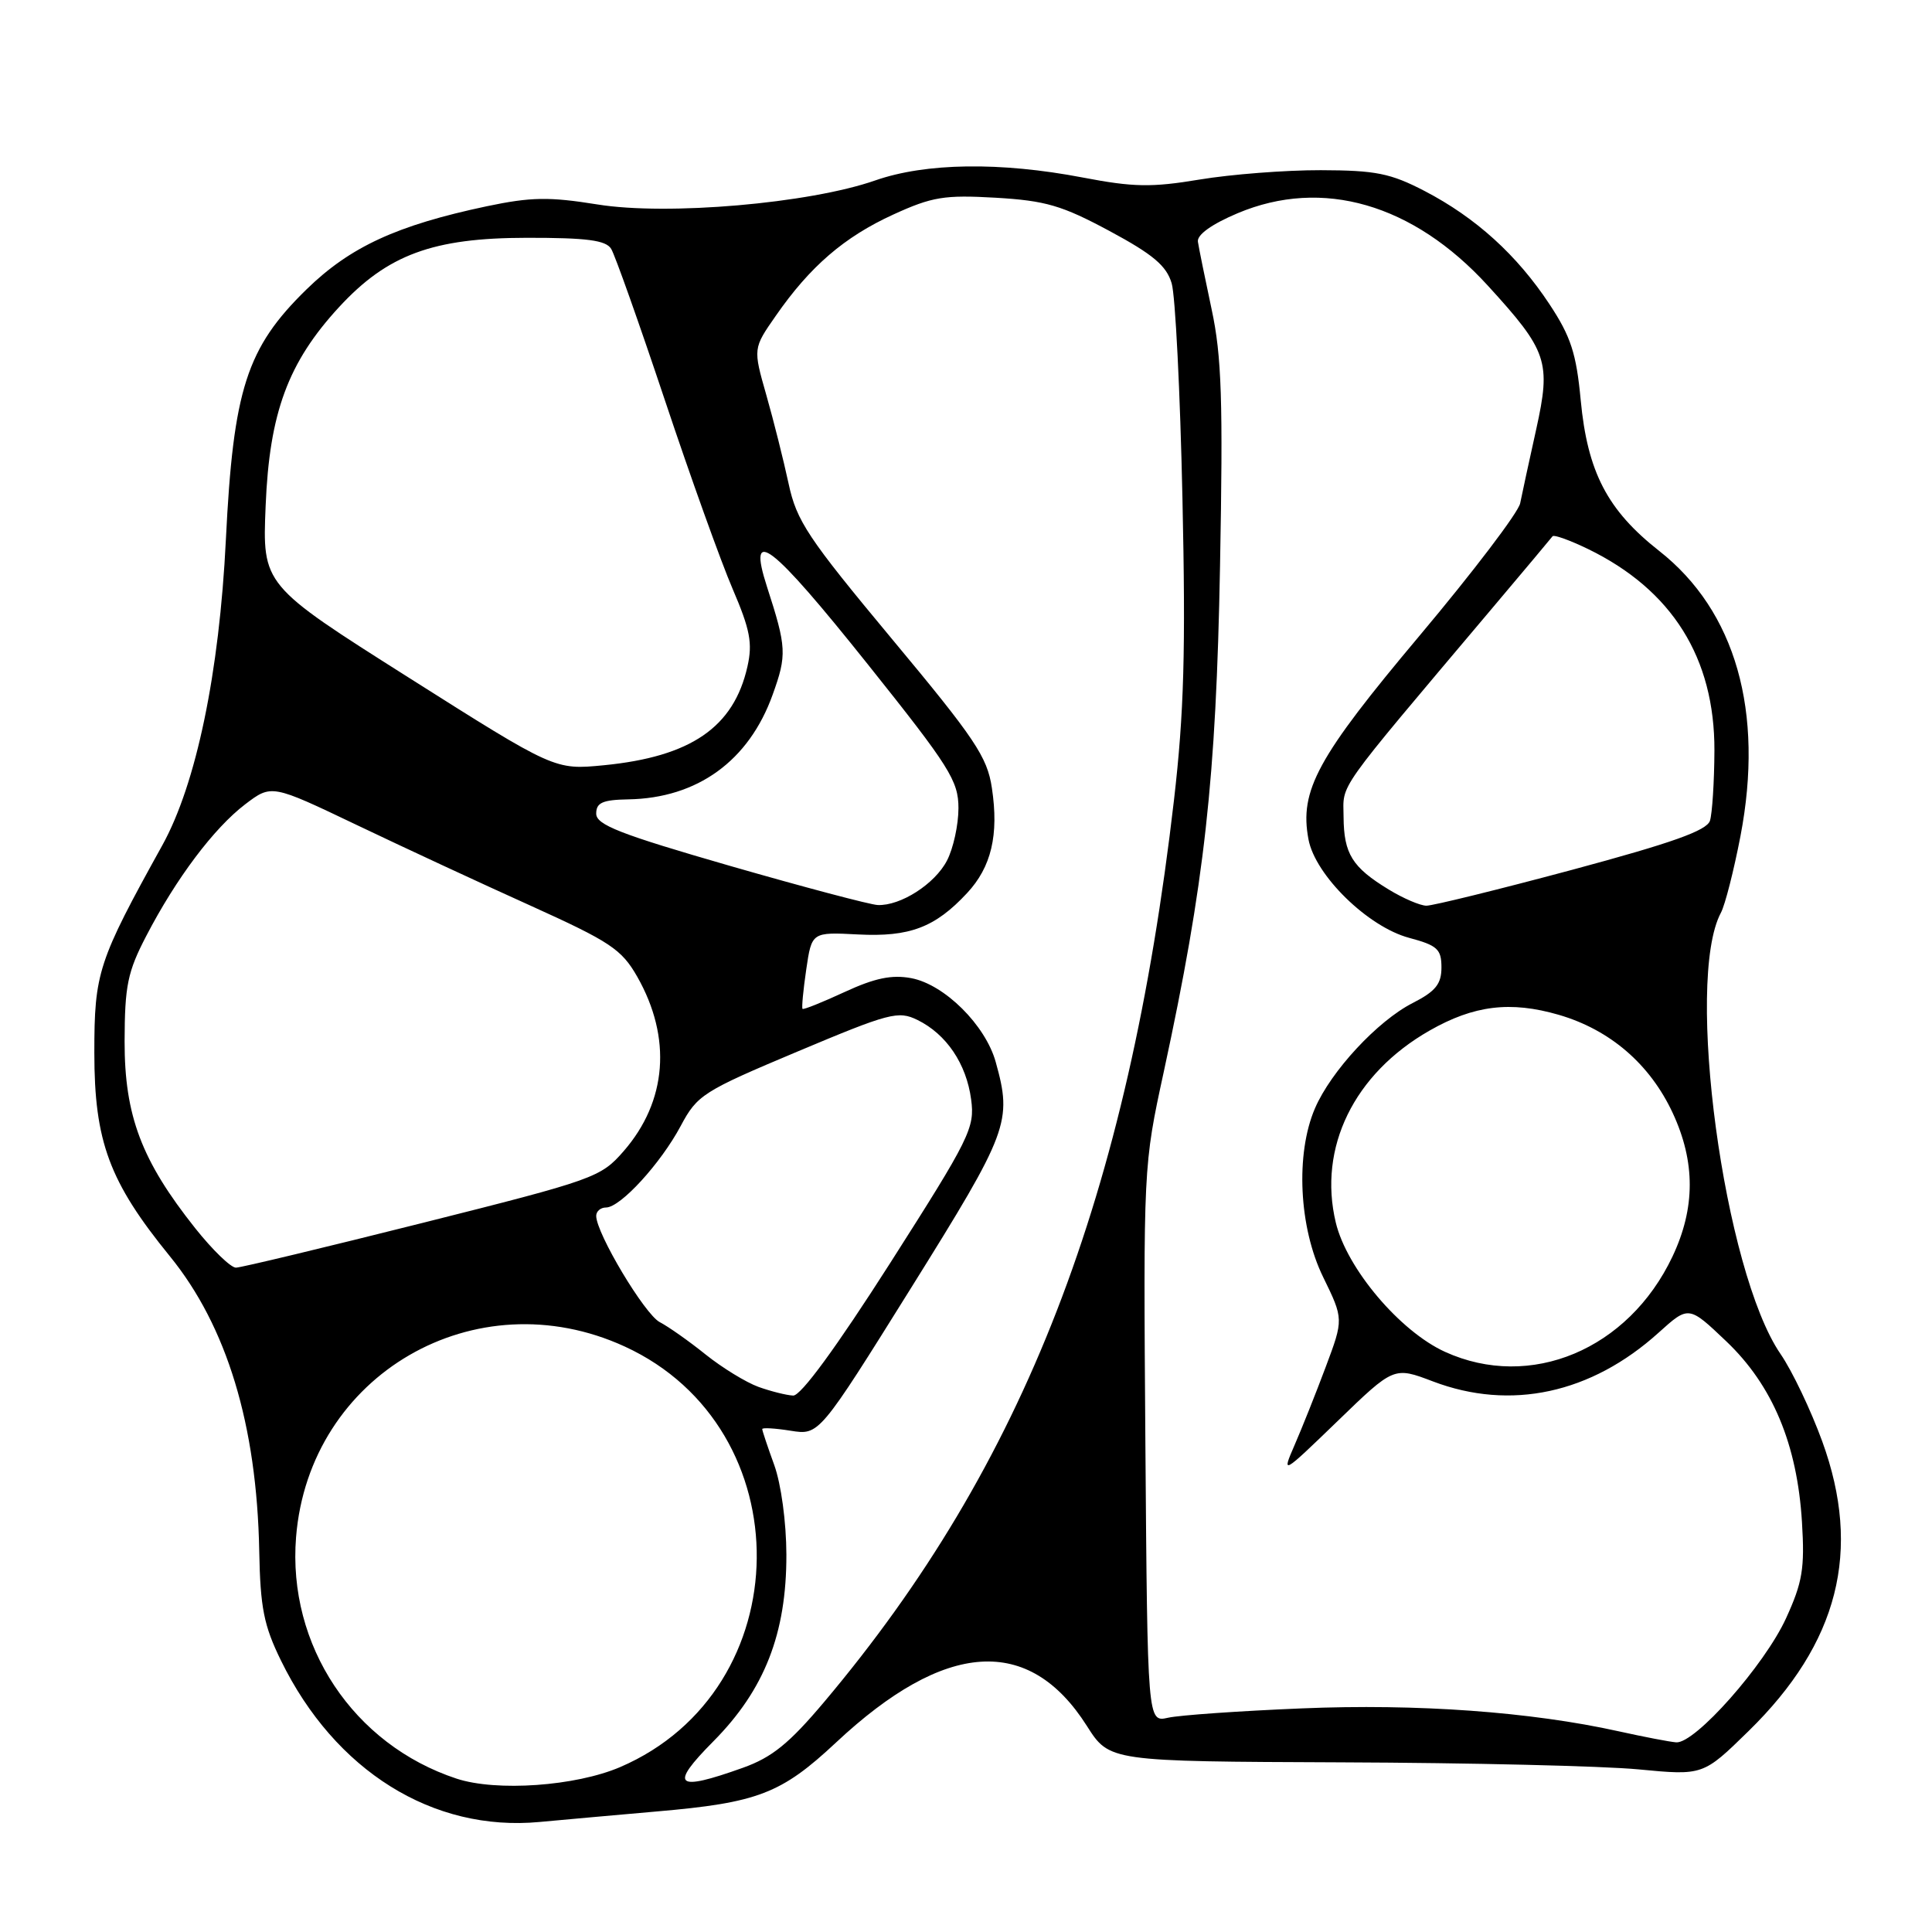 <?xml version="1.0" encoding="UTF-8" standalone="no"?>
<!DOCTYPE svg PUBLIC "-//W3C//DTD SVG 1.1//EN" "http://www.w3.org/Graphics/SVG/1.1/DTD/svg11.dtd" >
<svg xmlns="http://www.w3.org/2000/svg" xmlns:xlink="http://www.w3.org/1999/xlink" version="1.1" viewBox="0 0 256 256">
 <g >
 <path fill="currentColor"
d=" M 87.00 240.03 C 100.42 238.87 103.52 237.68 110.78 230.89 C 125.25 217.35 136.36 216.62 144.02 228.70 C 147.01 233.40 147.01 233.40 177.75 233.52 C 194.66 233.58 212.36 234.00 217.09 234.45 C 225.67 235.27 225.67 235.27 231.70 229.37 C 243.62 217.71 246.73 205.49 241.46 191.00 C 239.96 186.88 237.48 181.66 235.93 179.41 C 228.43 168.48 223.22 129.93 228.03 120.94 C 228.58 119.92 229.74 115.35 230.62 110.79 C 233.78 94.30 229.98 80.96 219.85 73.00 C 212.98 67.60 210.35 62.54 209.45 53.00 C 208.87 46.82 208.14 44.59 205.32 40.32 C 201.01 33.79 195.55 28.84 188.79 25.32 C 184.25 22.96 182.30 22.57 175.00 22.55 C 170.32 22.54 163.11 23.10 158.96 23.79 C 152.59 24.85 150.19 24.81 143.46 23.52 C 132.53 21.43 122.66 21.57 115.97 23.91 C 107.24 26.96 88.42 28.59 79.16 27.09 C 72.75 26.06 70.36 26.10 64.50 27.33 C 52.58 29.85 46.39 32.71 40.62 38.34 C 32.68 46.09 30.91 51.58 29.93 71.50 C 29.06 89.19 26.00 103.88 21.51 112.00 C 12.98 127.40 12.50 128.86 12.50 139.50 C 12.50 151.27 14.48 156.60 22.50 166.45 C 30.06 175.73 34.03 188.80 34.35 205.50 C 34.49 213.04 34.96 215.40 37.23 220.03 C 44.38 234.65 57.35 242.75 71.50 241.42 C 74.80 241.11 81.78 240.49 87.00 240.03 Z  M 60.50 235.68 C 46.82 231.17 38.08 218.02 39.23 203.68 C 40.96 182.13 63.01 169.34 82.78 178.42 C 106.39 189.26 106.02 223.90 82.17 234.15 C 76.26 236.68 65.80 237.42 60.50 235.68 Z  M 94.51 230.75 C 101.31 223.90 104.22 216.45 104.20 206.00 C 104.19 201.69 103.50 196.64 102.59 194.12 C 101.72 191.72 101.00 189.57 101.00 189.36 C 101.00 189.15 102.70 189.25 104.77 189.58 C 108.54 190.18 108.54 190.18 120.77 170.58 C 133.66 149.92 134.14 148.64 131.94 140.73 C 130.58 135.83 125.15 130.44 120.74 129.61 C 118.17 129.13 115.91 129.60 111.93 131.44 C 108.99 132.80 106.48 133.81 106.34 133.68 C 106.21 133.54 106.43 131.20 106.83 128.47 C 107.56 123.50 107.56 123.50 113.70 123.82 C 120.53 124.17 123.90 122.90 128.14 118.34 C 131.36 114.89 132.37 110.63 131.43 104.41 C 130.82 100.30 129.19 97.87 118.20 84.68 C 107.03 71.26 105.55 69.04 104.49 64.07 C 103.83 61.01 102.51 55.73 101.54 52.34 C 99.78 46.17 99.78 46.17 102.80 41.84 C 107.34 35.30 111.87 31.40 118.36 28.43 C 123.52 26.07 125.13 25.81 131.94 26.20 C 138.55 26.59 140.71 27.22 147.02 30.61 C 152.77 33.70 154.56 35.21 155.25 37.53 C 155.74 39.16 156.38 51.98 156.68 66.00 C 157.12 86.25 156.89 94.48 155.56 106.00 C 149.47 158.57 135.69 194.08 109.22 225.50 C 104.56 231.03 102.29 232.87 98.41 234.25 C 89.49 237.44 88.64 236.67 94.51 230.75 Z  M 214.50 229.41 C 202.83 226.82 187.76 225.73 172.50 226.37 C 164.25 226.71 156.27 227.27 154.77 227.61 C 152.05 228.22 152.05 228.22 151.77 191.36 C 151.50 154.55 151.50 154.48 154.21 142.00 C 159.61 117.02 161.14 103.31 161.66 75.00 C 162.07 53.12 161.88 47.19 160.55 41.00 C 159.67 36.88 158.85 32.84 158.73 32.04 C 158.58 31.12 160.54 29.71 164.00 28.25 C 175.22 23.53 187.23 27.00 197.13 37.83 C 205.07 46.52 205.54 47.91 203.55 56.91 C 202.62 61.09 201.67 65.49 201.43 66.69 C 201.19 67.90 195.19 75.79 188.10 84.23 C 174.55 100.36 172.16 104.73 173.38 111.22 C 174.27 115.98 181.25 122.81 186.72 124.27 C 190.46 125.27 191.00 125.77 191.00 128.19 C 191.00 130.39 190.22 131.36 187.18 132.91 C 182.53 135.28 176.36 141.93 174.24 146.86 C 171.64 152.89 172.11 162.66 175.32 169.21 C 178.04 174.79 178.04 174.79 175.66 181.14 C 174.35 184.64 172.49 189.30 171.53 191.50 C 169.81 195.46 169.87 195.42 177.25 188.29 C 184.70 181.08 184.70 181.08 189.86 183.04 C 200.17 186.96 210.84 184.65 219.77 176.59 C 223.76 172.99 223.76 172.99 228.75 177.74 C 234.88 183.58 238.14 191.38 238.77 201.68 C 239.15 207.83 238.84 209.66 236.66 214.43 C 233.81 220.65 224.59 231.07 222.10 230.87 C 221.22 230.80 217.80 230.14 214.50 229.41 Z  M 100.50 183.77 C 98.85 183.17 95.70 181.24 93.50 179.48 C 91.30 177.71 88.56 175.78 87.42 175.19 C 85.42 174.15 79.00 163.41 79.00 161.11 C 79.00 160.50 79.59 160.00 80.30 160.00 C 82.21 160.00 87.55 154.16 90.20 149.19 C 92.39 145.08 93.15 144.60 105.66 139.34 C 117.86 134.21 119.02 133.90 121.57 135.15 C 125.40 137.03 128.05 140.95 128.68 145.68 C 129.19 149.44 128.53 150.78 117.96 167.35 C 110.80 178.56 106.11 184.97 105.10 184.92 C 104.22 184.88 102.15 184.36 100.50 183.77 Z  M 191.48 179.13 C 185.50 176.41 178.46 168.09 177.00 162.00 C 174.62 152.07 179.40 142.28 189.42 136.56 C 195.30 133.20 200.14 132.61 206.55 134.47 C 213.34 136.45 218.63 141.00 221.65 147.49 C 224.66 153.97 224.65 160.08 221.61 166.50 C 215.77 178.83 202.79 184.27 191.48 179.13 Z  M 25.87 162.75 C 18.75 153.79 16.50 147.84 16.51 138.00 C 16.53 130.61 16.90 128.78 19.39 124.00 C 23.34 116.39 28.34 109.74 32.48 106.58 C 35.98 103.92 35.98 103.92 47.24 109.30 C 53.43 112.26 63.81 117.08 70.31 120.01 C 80.87 124.79 82.36 125.78 84.44 129.42 C 89.04 137.52 88.39 145.92 82.64 152.53 C 79.60 156.02 78.78 156.31 56.00 162.04 C 43.07 165.29 31.95 167.96 31.27 167.97 C 30.60 167.99 28.17 165.64 25.87 162.75 Z  M 96.75 114.74 C 82.16 110.53 79.00 109.30 79.00 107.81 C 79.00 106.36 79.84 105.98 83.25 105.92 C 92.42 105.76 99.23 100.82 102.38 92.05 C 104.28 86.78 104.23 85.77 101.63 77.75 C 98.96 69.49 102.15 71.94 115.00 88.04 C 125.84 101.62 127.00 103.46 127.00 107.09 C 127.00 109.29 126.32 112.42 125.48 114.03 C 123.88 117.13 119.32 120.05 116.30 119.92 C 115.31 119.88 106.51 117.55 96.75 114.74 Z  M 184.02 117.87 C 179.17 114.92 178.07 113.14 178.03 108.26 C 178.00 103.68 176.68 105.54 197.38 81.00 C 201.79 75.78 205.54 71.30 205.72 71.06 C 205.90 70.82 208.01 71.58 210.41 72.74 C 221.56 78.16 227.21 87.17 227.17 99.46 C 227.15 103.60 226.88 107.78 226.58 108.75 C 226.15 110.06 221.60 111.68 208.26 115.27 C 198.49 117.89 189.82 120.02 189.00 120.01 C 188.18 120.00 185.93 119.04 184.02 117.87 Z  M 54.13 89.77 C 34.76 77.51 34.76 77.51 35.20 67.00 C 35.70 54.70 38.17 48.02 44.93 40.69 C 51.34 33.74 57.36 31.52 69.79 31.51 C 77.75 31.50 80.28 31.83 80.98 32.97 C 81.48 33.77 84.67 42.77 88.08 52.97 C 91.48 63.16 95.53 74.44 97.08 78.04 C 99.39 83.42 99.74 85.23 99.04 88.32 C 97.23 96.37 91.55 100.27 80.00 101.40 C 73.50 102.03 73.50 102.03 54.13 89.77 Z "/>
</g>
</svg>